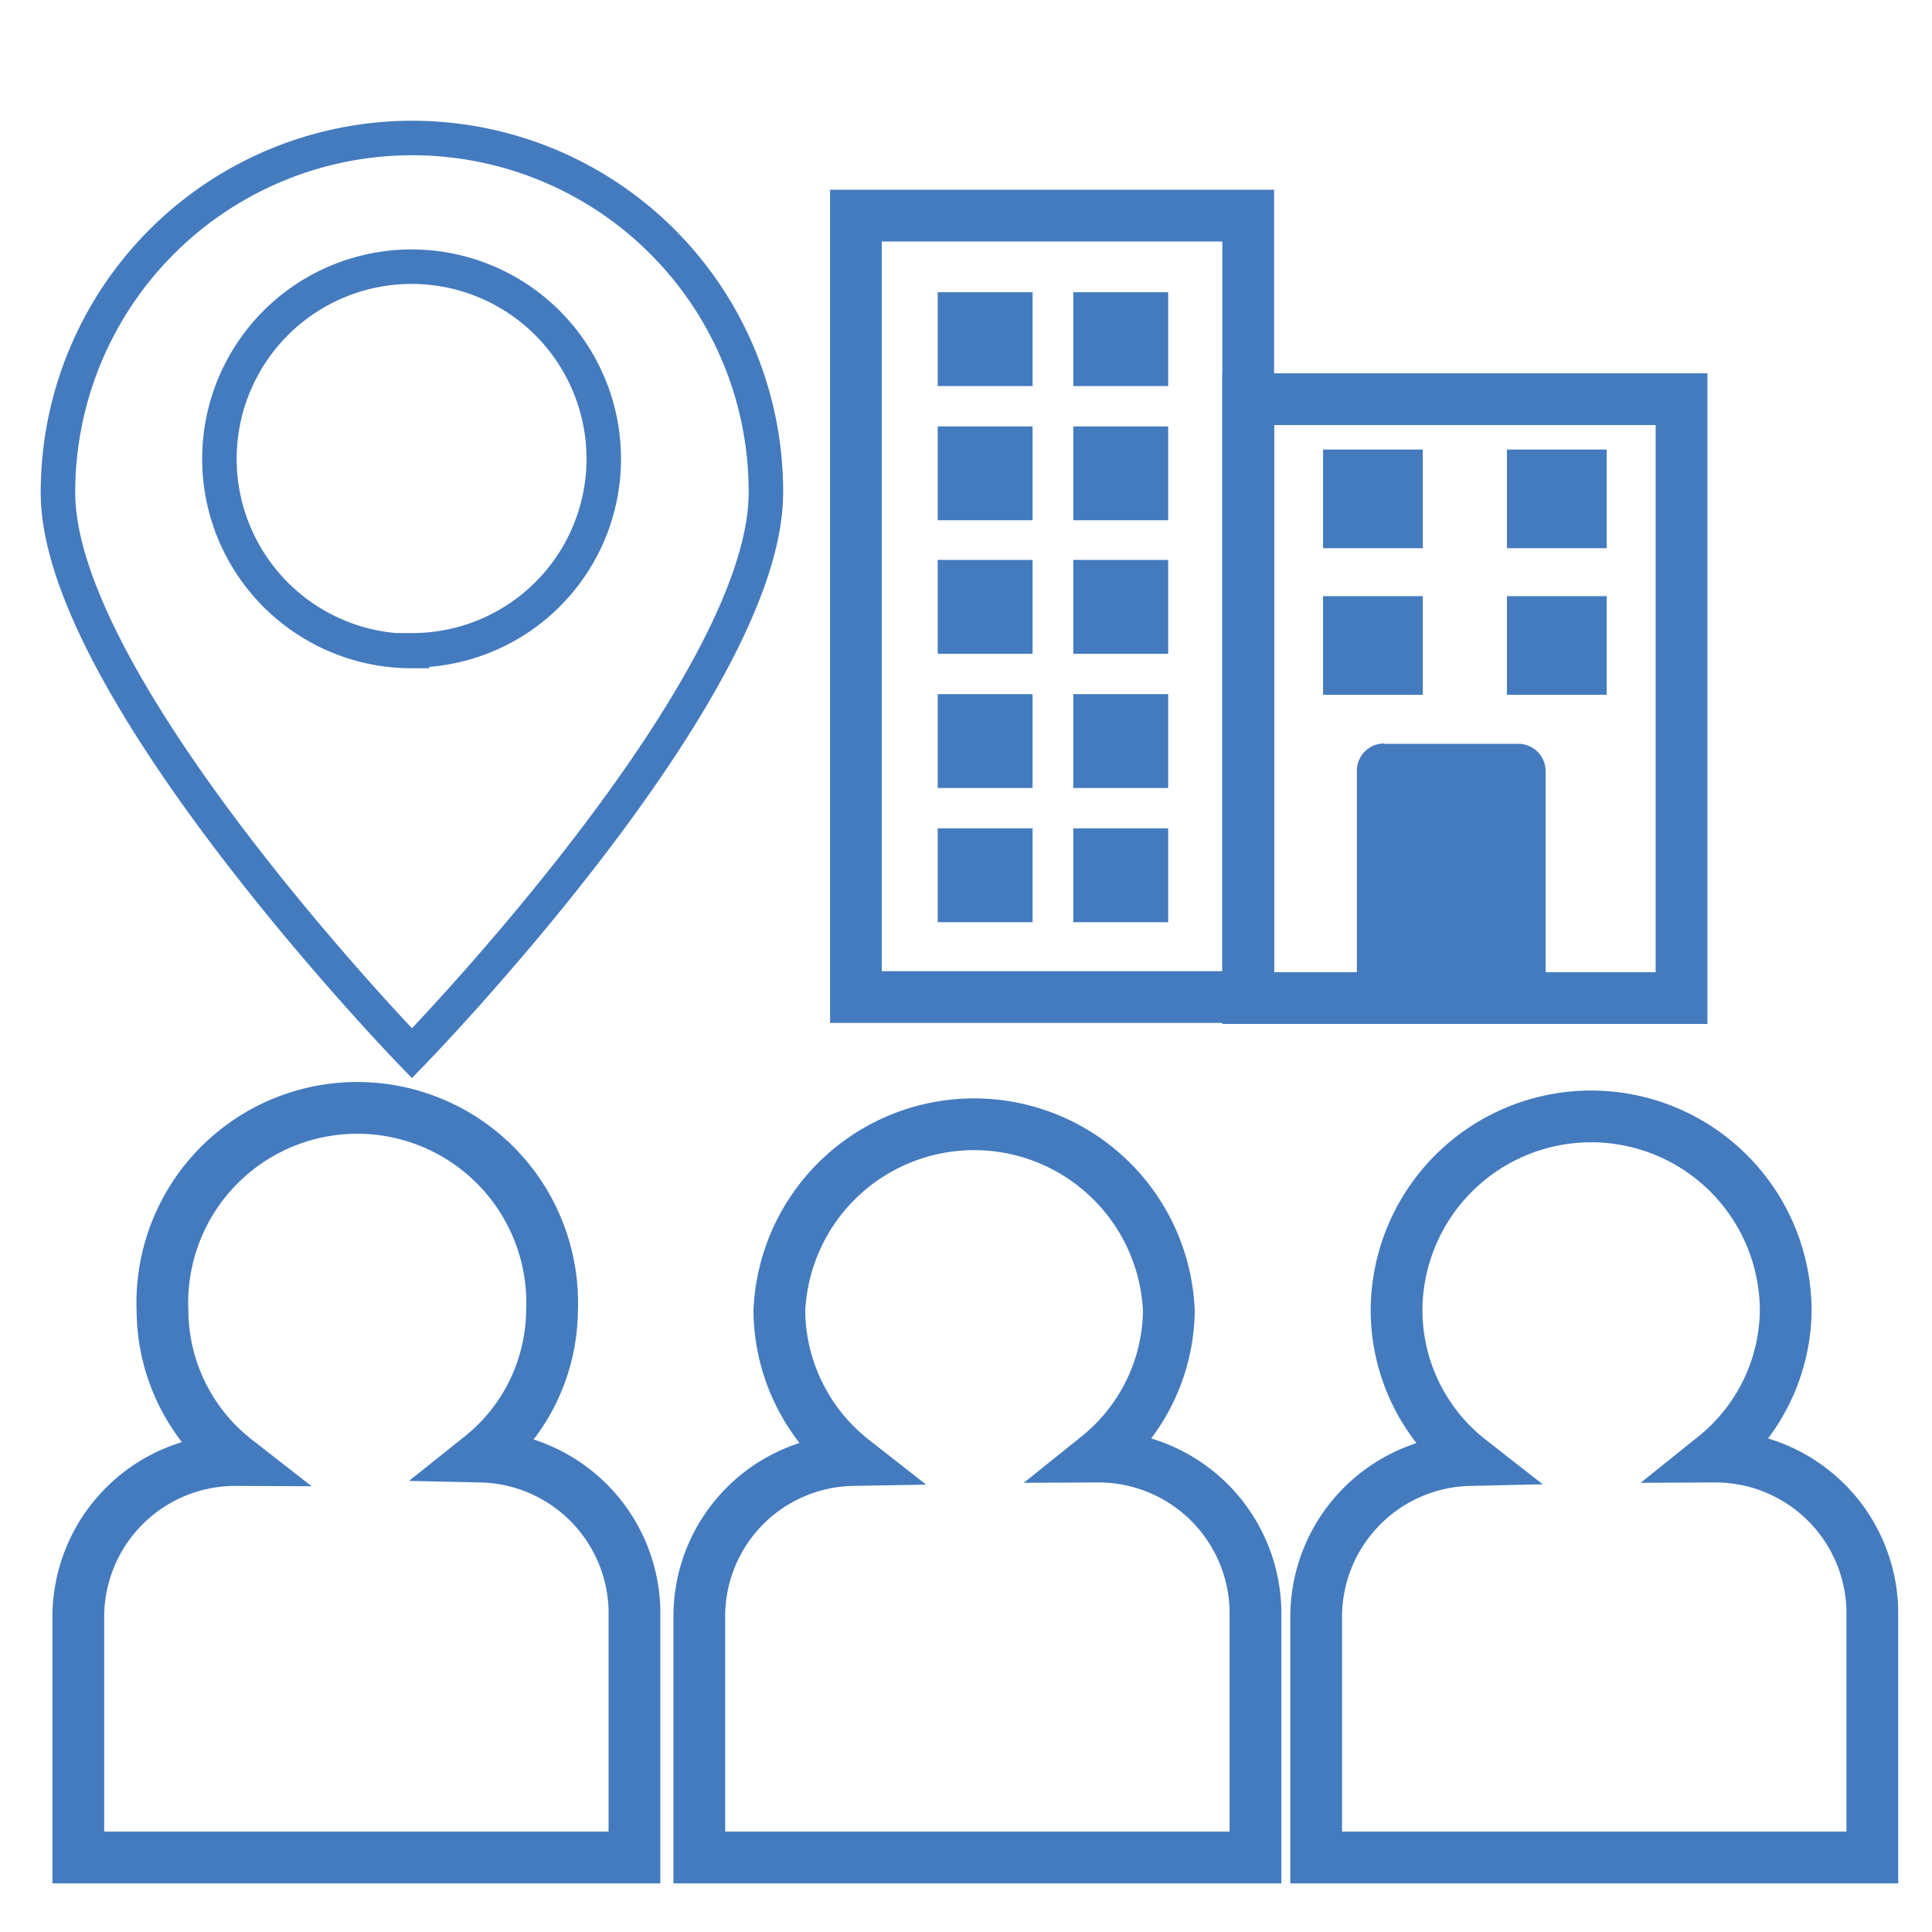 <svg id="Layer_1" data-name="Layer 1" xmlns="http://www.w3.org/2000/svg" viewBox="0 0 56 56"><defs><style>.cls-1,.cls-3{fill:none;stroke:#447bbe;stroke-miterlimit:10;}.cls-1{stroke-width:1.5px;}.cls-2{fill:#447bbe;}</style></defs><path class="cls-1" d="M13.94,42.22h0A5.48,5.48,0,0,0,16,38h0A5.65,5.65,0,1,0,4.71,38h0a5.53,5.53,0,0,0,2.13,4.32h0a4.55,4.55,0,0,0-4.57,4.52v7H18.39V46.66A4.55,4.55,0,0,0,13.94,42.22Z"/><path class="cls-1" d="M31.82,42.22h0A5.51,5.51,0,0,0,33.88,38h0a5.65,5.65,0,0,0-11.29,0h0a5.56,5.56,0,0,0,2.13,4.32h0a4.53,4.53,0,0,0-4.45,4.52v7H36.39V46.66A4.55,4.55,0,0,0,31.82,42.22Z"/><path class="cls-1" d="M49.7,42.22h0A5.51,5.51,0,0,0,51.76,38h0a5.64,5.64,0,0,0-11.28,0h0a5.52,5.52,0,0,0,2.12,4.32h0a4.55,4.55,0,0,0-4.45,4.52v7H54.27V46.66A4.55,4.55,0,0,0,49.7,42.22Z"/><rect class="cls-1" x="24.81" y="6.25" width="11.37" height="22.65"/><rect class="cls-2" x="31.11" y="8.47" width="2.75" height="2.72"/><rect class="cls-2" x="38.35" y="13.03" width="2.89" height="2.86"/><rect class="cls-2" x="31.11" y="12.36" width="2.75" height="2.72"/><rect class="cls-2" x="31.11" y="16.23" width="2.75" height="2.72"/><rect class="cls-2" x="31.11" y="20.12" width="2.75" height="2.72"/><rect class="cls-2" x="31.11" y="24.01" width="2.75" height="2.72"/><rect class="cls-2" x="27.18" y="20.12" width="2.75" height="2.72"/><rect class="cls-2" x="27.18" y="24.01" width="2.75" height="2.72"/><rect class="cls-1" x="36.18" y="11.57" width="12.56" height="17.36"/><rect class="cls-2" x="43.68" y="13.03" width="2.89" height="2.86"/><rect class="cls-2" x="38.35" y="17.28" width="2.89" height="2.86"/><rect class="cls-2" x="43.68" y="17.28" width="2.89" height="2.86"/><path class="cls-2" d="M40.13,21.56H44a.79.79,0,0,1,.8.78h0v6H39.33v-6a.79.79,0,0,1,.79-.79Z"/><rect class="cls-2" x="27.18" y="8.47" width="2.75" height="2.72"/><rect class="cls-2" x="27.18" y="12.36" width="2.75" height="2.72"/><rect class="cls-2" x="27.18" y="16.23" width="2.75" height="2.72"/><path class="cls-3" d="M11.94,4A10.27,10.27,0,0,0,1.68,14.28c0,5.67,10.26,16.25,10.26,16.25S22.2,20,22.2,14.28A10.25,10.25,0,0,0,11.94,4Zm0,14.87a5.57,5.57,0,1,1,5.56-5.57v0a5.55,5.55,0,0,1-5.56,5.55Z"/></svg>